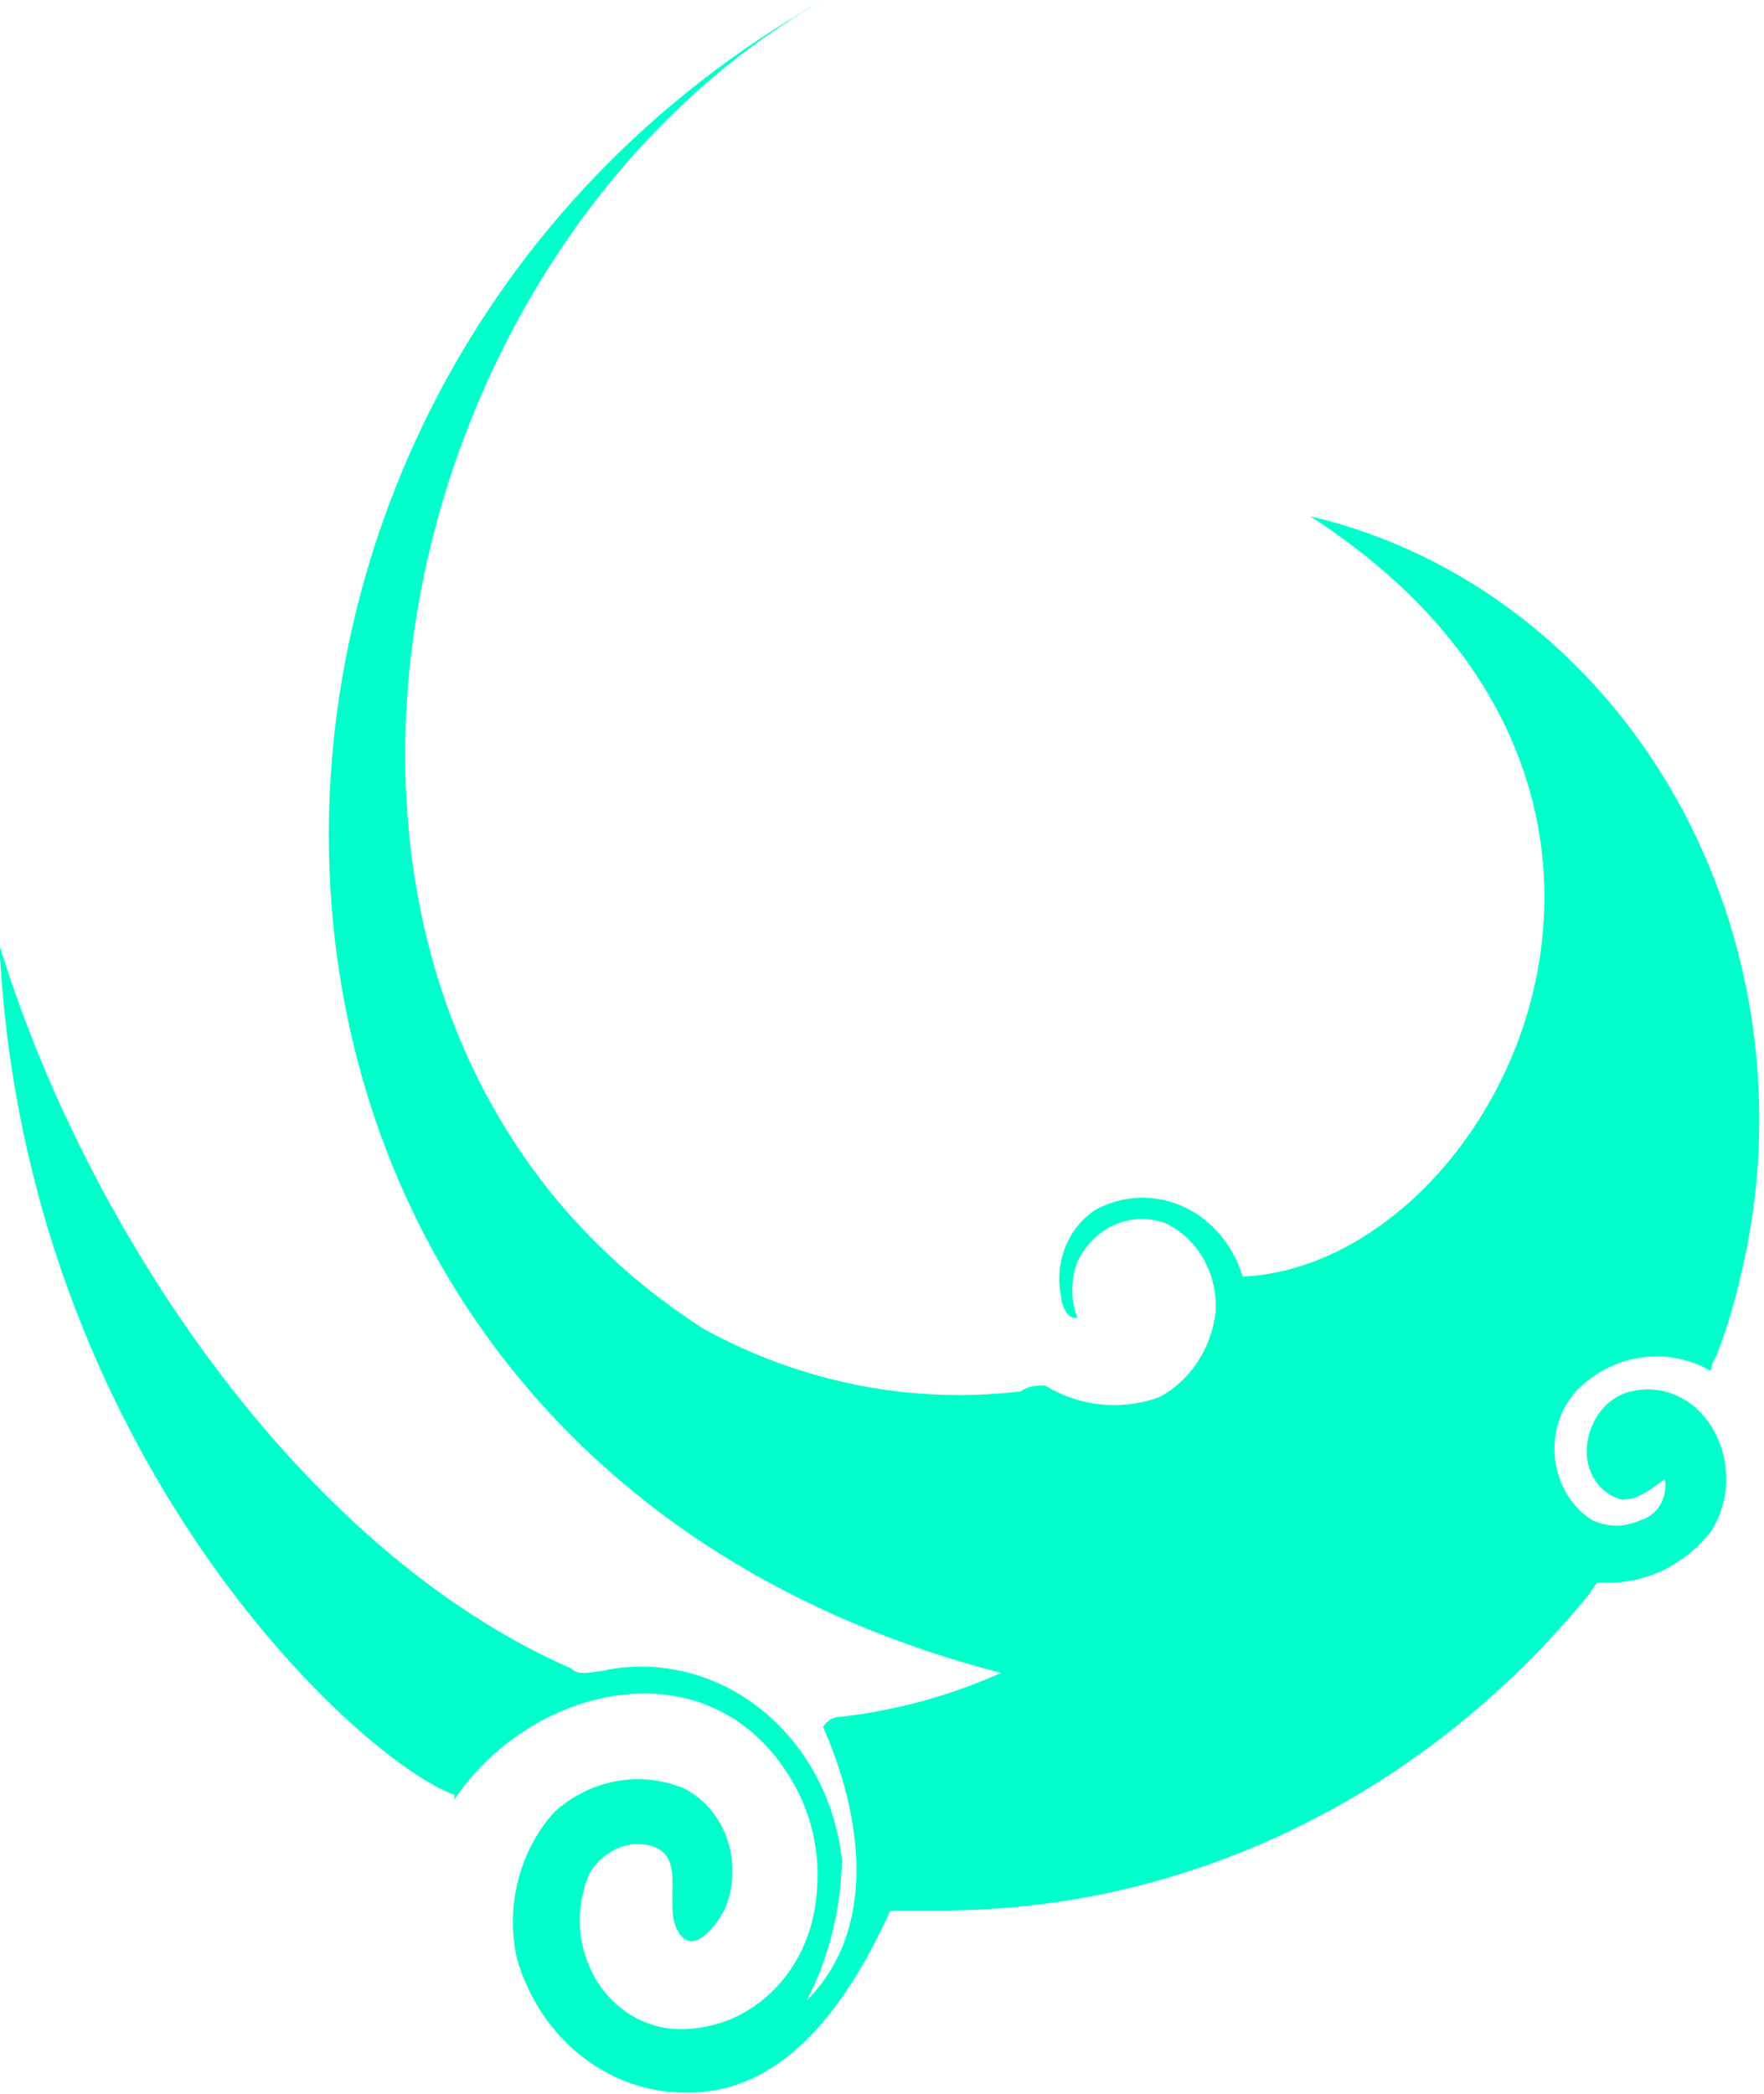 <svg width="150" height="178" viewBox="0 0 150 178" fill="none" xmlns="http://www.w3.org/2000/svg">
<path fill-rule="evenodd" clip-rule="evenodd" d="M38.607 153.035C45.089 143.276 60.291 139.547 67.29 151.295C69.149 154.378 69.885 158.1 69.355 161.738C68.988 164.662 67.673 167.35 65.644 169.321C63.616 171.291 61.007 172.415 58.283 172.491C56.805 172.572 55.332 172.236 54.01 171.515C52.687 170.794 51.56 169.713 50.739 168.379C49.918 167.044 49.431 165.501 49.325 163.901C49.22 162.301 49.5 160.699 50.138 159.251C50.564 158.536 51.139 157.939 51.816 157.508C52.494 157.076 53.254 156.822 54.038 156.765C58.914 156.765 56.333 161.489 57.538 163.975C58.742 166.462 60.75 163.975 61.668 162.235C62.432 160.377 62.493 158.27 61.839 156.364C61.185 154.458 59.867 152.906 58.169 152.041C56.335 151.285 54.349 151.071 52.413 151.421C50.478 151.77 48.663 152.671 47.154 154.03C45.694 155.639 44.633 157.624 44.071 159.798C43.509 161.971 43.465 164.264 43.942 166.462C44.899 169.821 46.837 172.754 49.465 174.816C52.093 176.879 55.268 177.961 58.513 177.899C67.003 177.899 72.281 169.943 75.722 162.421H79.91C90.353 162.439 100.681 160.048 110.205 155.407C119.73 150.766 128.234 143.983 135.153 135.506C135.364 135.16 135.594 134.828 135.842 134.512C137.646 134.672 139.46 134.367 141.135 133.621C142.811 132.876 144.299 131.711 145.479 130.223C146.469 128.683 146.921 126.811 146.753 124.943C146.585 123.075 145.808 121.332 144.561 120.029C143.688 119.137 142.604 118.526 141.429 118.262C140.254 117.999 139.035 118.094 137.907 118.537C137.012 118.954 136.251 119.649 135.72 120.534C135.19 121.419 134.912 122.454 134.924 123.51C134.94 124.438 135.243 125.334 135.783 126.055C136.324 126.776 137.071 127.28 137.907 127.488C139.513 127.488 140.431 126.493 141.578 125.748C141.702 126.503 141.558 127.281 141.175 127.926C140.792 128.572 140.198 129.037 139.513 129.228C138.862 129.536 138.158 129.695 137.448 129.695C136.737 129.695 136.034 129.536 135.383 129.228C134.537 128.69 133.814 127.951 133.27 127.066C132.726 126.181 132.375 125.174 132.242 124.121C132.11 123.067 132.2 121.995 132.505 120.985C132.811 119.975 133.324 119.053 134.006 118.288C135.509 116.733 137.425 115.728 139.484 115.416C141.542 115.104 143.639 115.5 145.479 116.548C145.521 116.095 145.68 115.664 145.938 115.305C146.789 113.108 147.479 110.843 148.003 108.53C149.669 101.676 150.037 94.527 149.083 87.515C148.129 80.503 145.874 73.773 142.454 67.731C139.033 61.69 134.519 56.462 129.182 52.363C123.845 48.265 117.798 45.38 111.404 43.884C147.774 67.38 127.294 107.535 105.667 108.53C105.272 107.208 104.619 105.994 103.753 104.97C102.887 103.945 101.828 103.134 100.647 102.592C99.467 102.05 98.193 101.789 96.911 101.826C95.63 101.864 94.37 102.2 93.219 102.811C92.051 103.545 91.13 104.665 90.593 106.008C90.056 107.351 89.931 108.844 90.236 110.27C90.236 110.767 90.695 112.259 91.613 112.01C91.039 110.497 91.039 108.8 91.613 107.286C92.294 105.824 93.449 104.686 94.857 104.089C96.265 103.493 97.826 103.48 99.242 104.054C100.544 104.702 101.634 105.761 102.371 107.092C103.108 108.423 103.457 109.964 103.373 111.513C103.192 113.064 102.657 114.542 101.815 115.812C100.974 117.082 99.853 118.104 98.554 118.786C96.963 119.36 95.279 119.568 93.61 119.397C91.94 119.226 90.322 118.679 88.859 117.791C88.171 117.791 87.482 117.791 86.794 118.288C77.543 119.39 68.196 117.554 59.89 113.005C18.931 86.836 31.207 22.191 69.986 0C10.785 33.441 12.62 123.51 85.13 142.22C80.786 144.158 76.207 145.414 71.535 145.949C71.229 145.938 70.926 146.012 70.655 146.164C70.384 146.317 70.153 146.542 69.986 146.819C73.198 154.092 74.805 163.789 68.609 170.067C70.502 166.396 71.526 162.274 71.592 158.07C71.316 155.625 70.596 153.263 69.472 151.121C68.349 148.979 66.845 147.1 65.048 145.591C63.25 144.083 61.194 142.975 59 142.332C56.805 141.69 54.514 141.525 52.26 141.847C49.736 142.344 49.047 142.344 48.589 141.847C25.642 131.839 7.4 104.551 0 80.496V81.242C2.352 123.634 30.404 149.617 38.664 152.6L38.607 153.035Z" fill="#00FFCA"/>
</svg>
